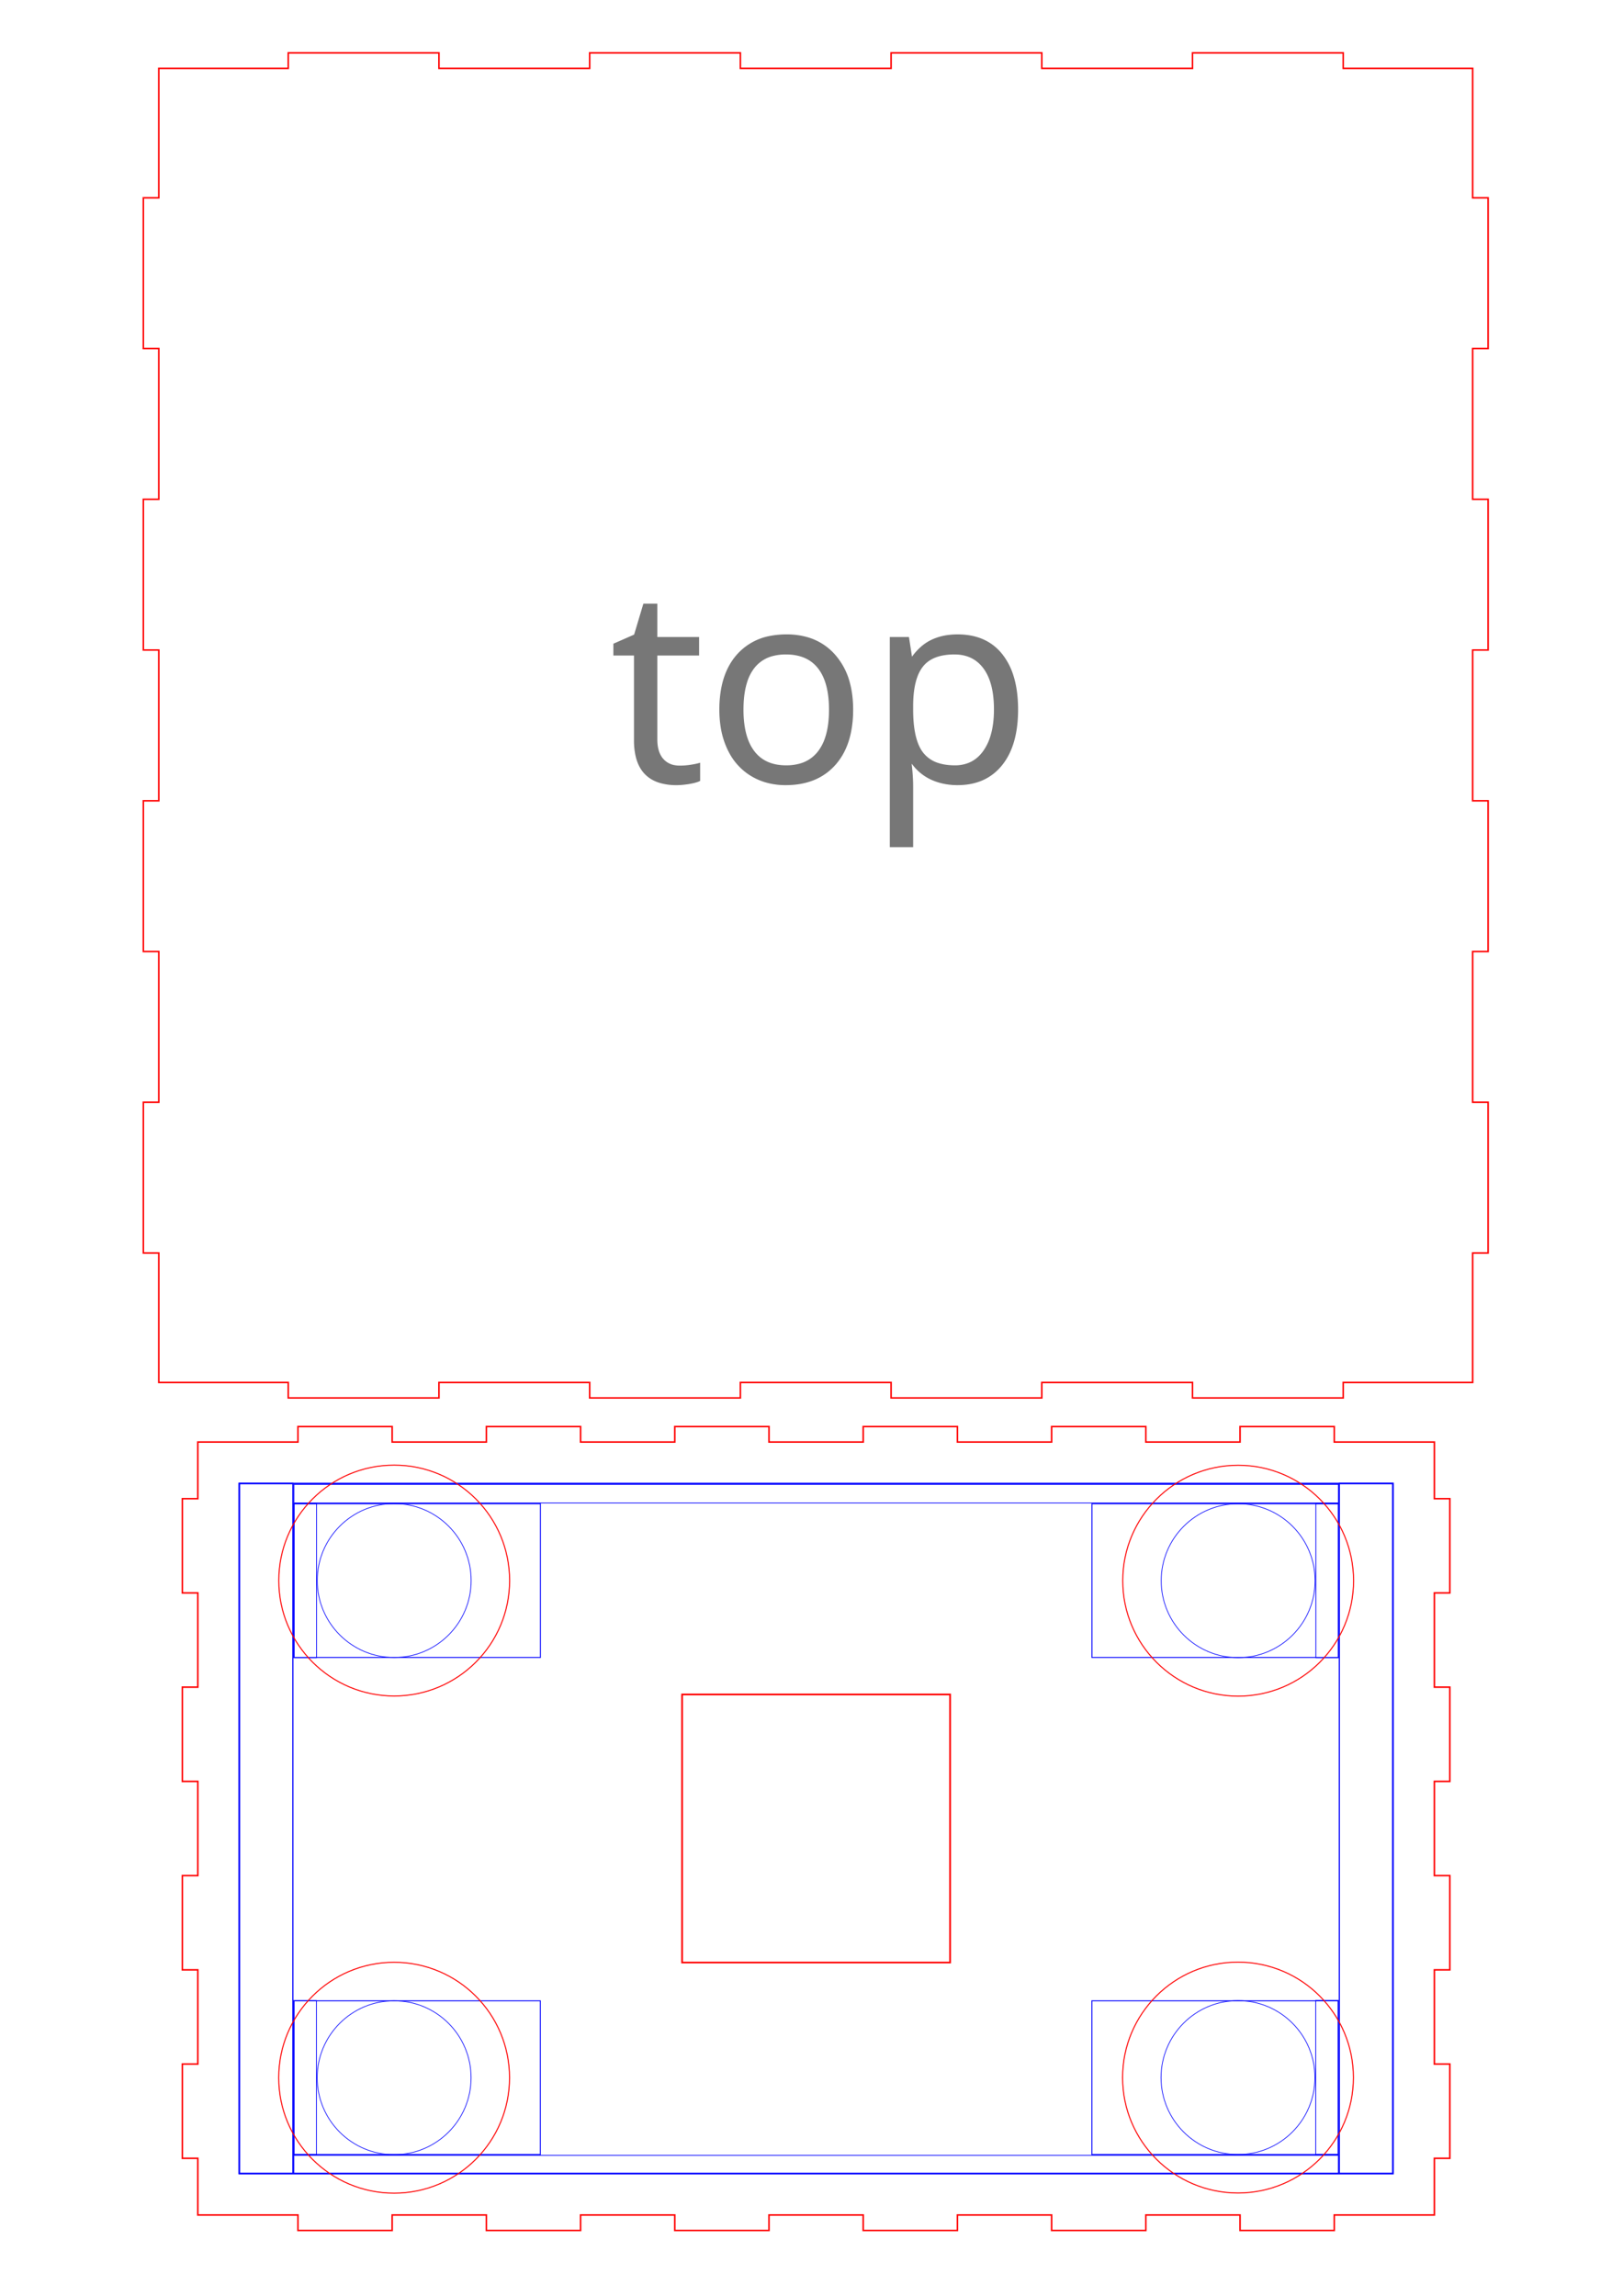 <?xml version="1.0" encoding="UTF-8" standalone="no"?>
<!-- Created with Inkscape (http://www.inkscape.org/) -->

<svg
   width="210mm"
   height="297mm"
   viewBox="0 0 210 297"
   version="1.1"
   id="svg5"
   inkscape:version="1.1.2 (b8e25be833, 2022-02-05)"
   sodipodi:docname="print_faris_b.svg"
   xmlns:inkscape="http://www.inkscape.org/namespaces/inkscape"
   xmlns:sodipodi="http://sodipodi.sourceforge.net/DTD/sodipodi-0.dtd"
   xmlns="http://www.w3.org/2000/svg"
   xmlns:svg="http://www.w3.org/2000/svg">
  <sodipodi:namedview
     id="namedview7"
     pagecolor="#ffffff"
     bordercolor="#666666"
     borderopacity="1.0"
     inkscape:pageshadow="2"
     inkscape:pageopacity="0.0"
     inkscape:pagecheckerboard="0"
     inkscape:document-units="mm"
     showgrid="false"
     showguides="false"
     inkscape:snap-bbox="true"
     inkscape:bbox-paths="true"
     inkscape:bbox-nodes="true"
     inkscape:snap-bbox-edge-midpoints="true"
     inkscape:snap-bbox-midpoints="true"
     inkscape:zoom="0.88194447"
     inkscape:cx="617.38581"
     inkscape:cy="863.99997"
     inkscape:window-width="1920"
     inkscape:window-height="1009"
     inkscape:window-x="-8"
     inkscape:window-y="-8"
     inkscape:window-maximized="1"
     inkscape:current-layer="layer1" />
  <defs
     id="defs2" />
  <g
     inkscape:label="Layer 1"
     inkscape:groupmode="layer"
     id="layer1">
    <g
       id="g5331"
       style="stroke-width:0.2;stroke-miterlimit:4;stroke-dasharray:none"
       transform="translate(205.699,-16.31)">
      <path
         d="m -185.152,25.152 v 16.75 h -2 v 19.5 h 2 v 19.5 h -2 v 19.5 h 2 v 19.5 h -2 v 19.5 h 2 v 19.5 h -2 v 19.5 h 2 v 16.75 h 16.75 v 2 h 19.5 v -2 h 19.5 v 2 h 19.5 v -2 h 19.5 v 2 h 19.5 v -2 h 19.5 v 2 h 19.5 v -2 h 16.75 v -16.75 h 2 v -19.5 h -2 v -19.5 h 2 v -19.5 h -2 v -19.5 h 2 v -19.5 h -2 v -19.5 h 2 v -19.5 h -2 v -16.75 h -16.75 v -2 h -19.5 v 2 h -19.5 v -2 h -19.5 v 2 h -19.5 v -2 h -19.5 v 2 h -19.5 v -2 h -19.5 v 2 z"
         id="top_outsideCutPath"
         stroke="#FF0000"
         stroke-width="0.1"
         style="font-size:12px;fill:none;fill-rule:evenodd;stroke:#ff0000;stroke-width:0.2;stroke-linecap:round;stroke-miterlimit:4;stroke-dasharray:none"
         vector-effect="non-scaling-stroke" />
      <path
         d="m -87.646,115.046 h -0.204 a 26.694,26.694 0 0 1 0.175,1.972 22.368,22.368 0 0 1 0.029,1.12 v 7.664 h -2.821 v -26.984 h 2.294 l 0.391,2.549 h 0.136 a 7.593,7.593 0 0 1 1.098,-1.247 5.871,5.871 0 0 1 1.434,-0.962 7.064,7.064 0 0 1 2.025,-0.592 9.143,9.143 0 0 1 1.288,-0.088 q 3.705,0 5.718,2.532 a 8.47,8.47 0 0 1 1.446,2.822 q 0.373,1.216 0.501,2.679 a 18.368,18.368 0 0 1 0.067,1.602 q 0,4.588 -2.048,7.128 -2.047,2.54 -5.684,2.54 a 8.556,8.556 0 0 1 -2.149,-0.262 7.444,7.444 0 0 1 -1.173,-0.409 6.247,6.247 0 0 1 -2.523,-2.064 z m -27.561,0.068 v 2.158 a 2.774,2.774 0 0 1 -0.329,0.13 q -0.351,0.117 -0.854,0.206 a 10.549,10.549 0 0 1 -0.168,0.029 q -0.833,0.135 -1.51,0.144 a 7.232,7.232 0 0 1 -0.096,0 7.367,7.367 0 0 1 -2.171,-0.292 q -2.386,-0.736 -3.011,-3.329 a 8.866,8.866 0 0 1 -0.221,-2.071 v -11.079 h -2.668 v -1.359 l 2.668,-1.173 1.189,-3.976 h 1.631 v 4.316 h 5.404 v 2.192 h -5.404 v 10.96 q 0,1.682 0.799,2.583 a 2.62,2.62 0 0 0 1.611,0.857 3.77,3.77 0 0 0 0.581,0.044 9.264,9.264 0 0 0 1.357,-0.098 8.535,8.535 0 0 0 0.087,-0.013 15.259,15.259 0 0 0 0.408,-0.07 q 0.416,-0.078 0.697,-0.159 z m 19.537,-4.167 a 14.57,14.57 0 0 0 0.259,-2.834 q 0,-1.81 -0.384,-3.315 a 8.783,8.783 0 0 0 -1.919,-3.72 7.384,7.384 0 0 0 -3.428,-2.211 9.478,9.478 0 0 0 -2.782,-0.389 10.955,10.955 0 0 0 -1.968,0.169 7.461,7.461 0 0 0 -4.354,2.372 7.793,7.793 0 0 0 -0.957,1.327 q -0.737,1.285 -1.062,2.935 a 14.646,14.646 0 0 0 -0.257,2.832 14.111,14.111 0 0 0 0.177,2.286 10.435,10.435 0 0 0 0.876,2.846 9.271,9.271 0 0 0 0.205,0.402 7.636,7.636 0 0 0 2.786,2.962 7.854,7.854 0 0 0 1.803,0.802 9.058,9.058 0 0 0 2.632,0.37 q 4.044,0 6.338,-2.557 a 7.869,7.869 0 0 0 0.937,-1.287 q 0.764,-1.308 1.098,-2.99 z m -13.93,-2.834 a 14.284,14.284 0 0 0 0.136,2.04 q 0.15,1.036 0.465,1.875 a 5.918,5.918 0 0 0 0.827,1.522 q 1.427,1.87 4.197,1.87 a 6.552,6.552 0 0 0 1.728,-0.215 4.56,4.56 0 0 0 2.477,-1.646 6.055,6.055 0 0 0 0.943,-1.837 q 0.277,-0.848 0.399,-1.884 a 14.858,14.858 0 0 0 0.094,-1.725 q 0,-3.551 -1.436,-5.395 -1.436,-1.844 -4.239,-1.844 a 6.713,6.713 0 0 0 -1.672,0.196 4.493,4.493 0 0 0 -2.508,1.622 5.832,5.832 0 0 0 -0.907,1.752 q -0.504,1.516 -0.504,3.669 z m 21.954,-0.629 v 0.629 q 0,3.334 0.944,5.056 a 4.254,4.254 0 0 0 0.365,0.56 4.092,4.092 0 0 0 2.075,1.401 q 0.694,0.217 1.54,0.271 a 9.07,9.07 0 0 0 0.582,0.019 4.753,4.753 0 0 0 1.848,-0.347 q 1.065,-0.445 1.826,-1.46 a 5.621,5.621 0 0 0 0.106,-0.148 6.82,6.82 0 0 0 0.935,-1.992 q 0.433,-1.463 0.433,-3.394 a 14.234,14.234 0 0 0 -0.133,-2.019 q -0.294,-2.046 -1.235,-3.325 -1.368,-1.861 -3.848,-1.861 a 8.128,8.128 0 0 0 -1.519,0.132 q -1.704,0.325 -2.61,1.449 a 4.833,4.833 0 0 0 -0.756,1.377 q -0.531,1.442 -0.553,3.652 z"
         id="top_labelLayer"
         stroke="#777777"
         fill="#777777"
         style="font-size:12px;fill:#777777;fill-rule:evenodd;stroke:#777777;stroke-width:0.2;stroke-linecap:round;stroke-miterlimit:4;stroke-dasharray:none"
         vector-effect="non-scaling-stroke" />
    </g>
    <path
       d="m 25.596,186.546 v 7.335 h -2 v 12.19 h 2 v 12.19 h -2 v 12.19 h 2 v 12.19 h -2 v 12.19 h 2 v 12.19 h -2 v 12.19 h 2 v 7.335 h 12.955 v 2 h 12.19 v -2 h 12.19 v 2 h 12.19 v -2 h 12.19 v 2 h 12.19 v -2 h 12.19 v 2 h 12.19 v -2 h 12.19 v 2 h 12.19 v -2 h 12.19 v 2 h 12.19 v -2 h 12.955 v -7.335 h 2 v -12.19 h -2 v -12.19 h 2 v -12.19 h -2 v -12.19 h 2 v -12.19 h -2 v -12.19 h 2 v -12.19 h -2 v -7.335 h -12.955 v -2 h -12.19 v 2 h -12.19 v -2 h -12.19 v 2 h -12.19 v -2 h -12.19 v 2 H 99.501 v -2 h -12.19 v 2 h -12.19 v -2 h -12.19 v 2 h -12.19 v -2 h -12.19 v 2 z"
       id="top_outsideCutPath-5"
       stroke="#FF0000"
       stroke-width="0.2"
       style="font-size:12px;fill:none;fill-rule:evenodd;stroke:#ff0000;stroke-width:0.2;stroke-linecap:round"
       vector-effect="non-scaling-stroke" />
    <rect
       style="fill:none;stroke:#0000ff;stroke-width:0.2;stroke-miterlimit:4;stroke-dasharray:none;stroke-opacity:1"
       id="rect2064"
       width="89.254"
       height="149.254"
       x="191.919"
       y="-180.223"
       transform="rotate(90)" />
    <rect
       style="fill:none;stroke:#ff0000;stroke-width:0.223;stroke-miterlimit:4;stroke-dasharray:none;stroke-opacity:1"
       id="rect2798"
       width="34.677"
       height="34.677"
       x="219.208"
       y="-122.934"
       transform="rotate(90)" />
    <rect
       style="fill:none;stroke:#0000ff;stroke-width:0.124;stroke-miterlimit:4;stroke-dasharray:none;stroke-opacity:1"
       id="rect3428"
       width="31.876"
       height="19.876"
       x="38.048"
       y="194.541" />
    <rect
       style="fill:none;stroke:#0000ff;stroke-width:0.124;stroke-miterlimit:4;stroke-dasharray:none;stroke-opacity:1"
       id="rect3428-6"
       width="31.876"
       height="19.876"
       x="38.04"
       y="258.84" />
    <rect
       style="fill:none;stroke:#0000ff;stroke-width:0.124;stroke-miterlimit:4;stroke-dasharray:none;stroke-opacity:1"
       id="rect3428-6-8"
       width="31.876"
       height="19.876"
       x="141.276"
       y="258.84" />
    <rect
       style="fill:none;stroke:#0000ff;stroke-width:0.124;stroke-miterlimit:4;stroke-dasharray:none;stroke-opacity:1"
       id="rect3428-6-8-8"
       width="31.876"
       height="19.876"
       x="141.285"
       y="194.541" />
    <rect
       style="fill:none;stroke:#0000ff;stroke-width:0.148;stroke-miterlimit:4;stroke-dasharray:none;stroke-opacity:1"
       id="rect3884"
       width="6.953"
       height="89.306"
       x="30.943"
       y="191.893" />
    <rect
       style="fill:none;stroke:#0000ff;stroke-width:0.148;stroke-miterlimit:4;stroke-dasharray:none;stroke-opacity:1"
       id="rect3884-7"
       width="6.953"
       height="89.306"
       x="173.296"
       y="191.893" />
    <rect
       style="fill:none;stroke:#0000ff;stroke-width:0.1;stroke-miterlimit:4;stroke-dasharray:none;stroke-opacity:1"
       id="rect3884-5"
       width="135.137"
       height="2.395"
       x="38.036"
       y="192.034" />
    <rect
       style="fill:none;stroke:#0000ff;stroke-width:0.1;stroke-miterlimit:4;stroke-dasharray:none;stroke-opacity:1"
       id="rect3884-5-6"
       width="135.137"
       height="2.395"
       x="38.028"
       y="278.828" />
    <rect
       style="fill:none;stroke:#0000ff;stroke-width:0.1;stroke-miterlimit:4;stroke-dasharray:none;stroke-opacity:1"
       id="rect4222"
       width="2.919"
       height="19.919"
       x="38.036"
       y="194.52" />
    <rect
       style="fill:none;stroke:#0000ff;stroke-width:0.1;stroke-miterlimit:4;stroke-dasharray:none;stroke-opacity:1"
       id="rect4222-5"
       width="2.919"
       height="19.919"
       x="38.028"
       y="258.818" />
    <rect
       style="fill:none;stroke:#0000ff;stroke-width:0.1;stroke-miterlimit:4;stroke-dasharray:none;stroke-opacity:1"
       id="rect4222-5-8"
       width="2.919"
       height="19.919"
       x="170.254"
       y="194.52" />
    <rect
       style="fill:none;stroke:#0000ff;stroke-width:0.1;stroke-miterlimit:4;stroke-dasharray:none;stroke-opacity:1"
       id="rect4222-5-8-5"
       width="2.919"
       height="19.919"
       x="170.234"
       y="258.797" />
    <ellipse
       style="fill:none;stroke:#0000ff;stroke-width:0.089;stroke-miterlimit:4;stroke-dasharray:none;stroke-opacity:1"
       id="path4516"
       cx="51.005"
       cy="204.47"
       rx="9.955"
       ry="9.955" />
    <ellipse
       style="fill:none;stroke:#0000ff;stroke-width:0.089;stroke-miterlimit:4;stroke-dasharray:none;stroke-opacity:1"
       id="path4516-7"
       cx="160.204"
       cy="204.488"
       rx="9.955"
       ry="9.955" />
    <ellipse
       style="fill:none;stroke:#0000ff;stroke-width:0.089;stroke-miterlimit:4;stroke-dasharray:none;stroke-opacity:1"
       id="path4516-7-5"
       cx="160.184"
       cy="268.766"
       rx="9.955"
       ry="9.955" />
    <ellipse
       style="fill:none;stroke:#0000ff;stroke-width:0.089;stroke-miterlimit:4;stroke-dasharray:none;stroke-opacity:1"
       id="path4516-5"
       cx="50.996"
       cy="268.787"
       rx="9.955"
       ry="9.955" />
    <ellipse
       style="fill:none;stroke:#ff0000;stroke-width:0.134;stroke-miterlimit:4;stroke-dasharray:none;stroke-opacity:1"
       id="path4516-3"
       cx="51.005"
       cy="204.47"
       rx="14.933"
       ry="14.933" />
    <ellipse
       style="fill:none;stroke:#ff0000;stroke-width:0.134;stroke-miterlimit:4;stroke-dasharray:none;stroke-opacity:1"
       id="path4516-3-6"
       cx="160.184"
       cy="268.766"
       rx="14.933"
       ry="14.933" />
    <ellipse
       style="fill:none;stroke:#ff0000;stroke-width:0.134;stroke-miterlimit:4;stroke-dasharray:none;stroke-opacity:1"
       id="path4516-3-6-3"
       cx="160.204"
       cy="204.488"
       rx="14.933"
       ry="14.933" />
    <ellipse
       style="fill:none;stroke:#ff0000;stroke-width:0.134;stroke-miterlimit:4;stroke-dasharray:none;stroke-opacity:1"
       id="path4516-3-7"
       cx="50.996"
       cy="268.787"
       rx="14.933"
       ry="14.933" />
  </g>
</svg>
